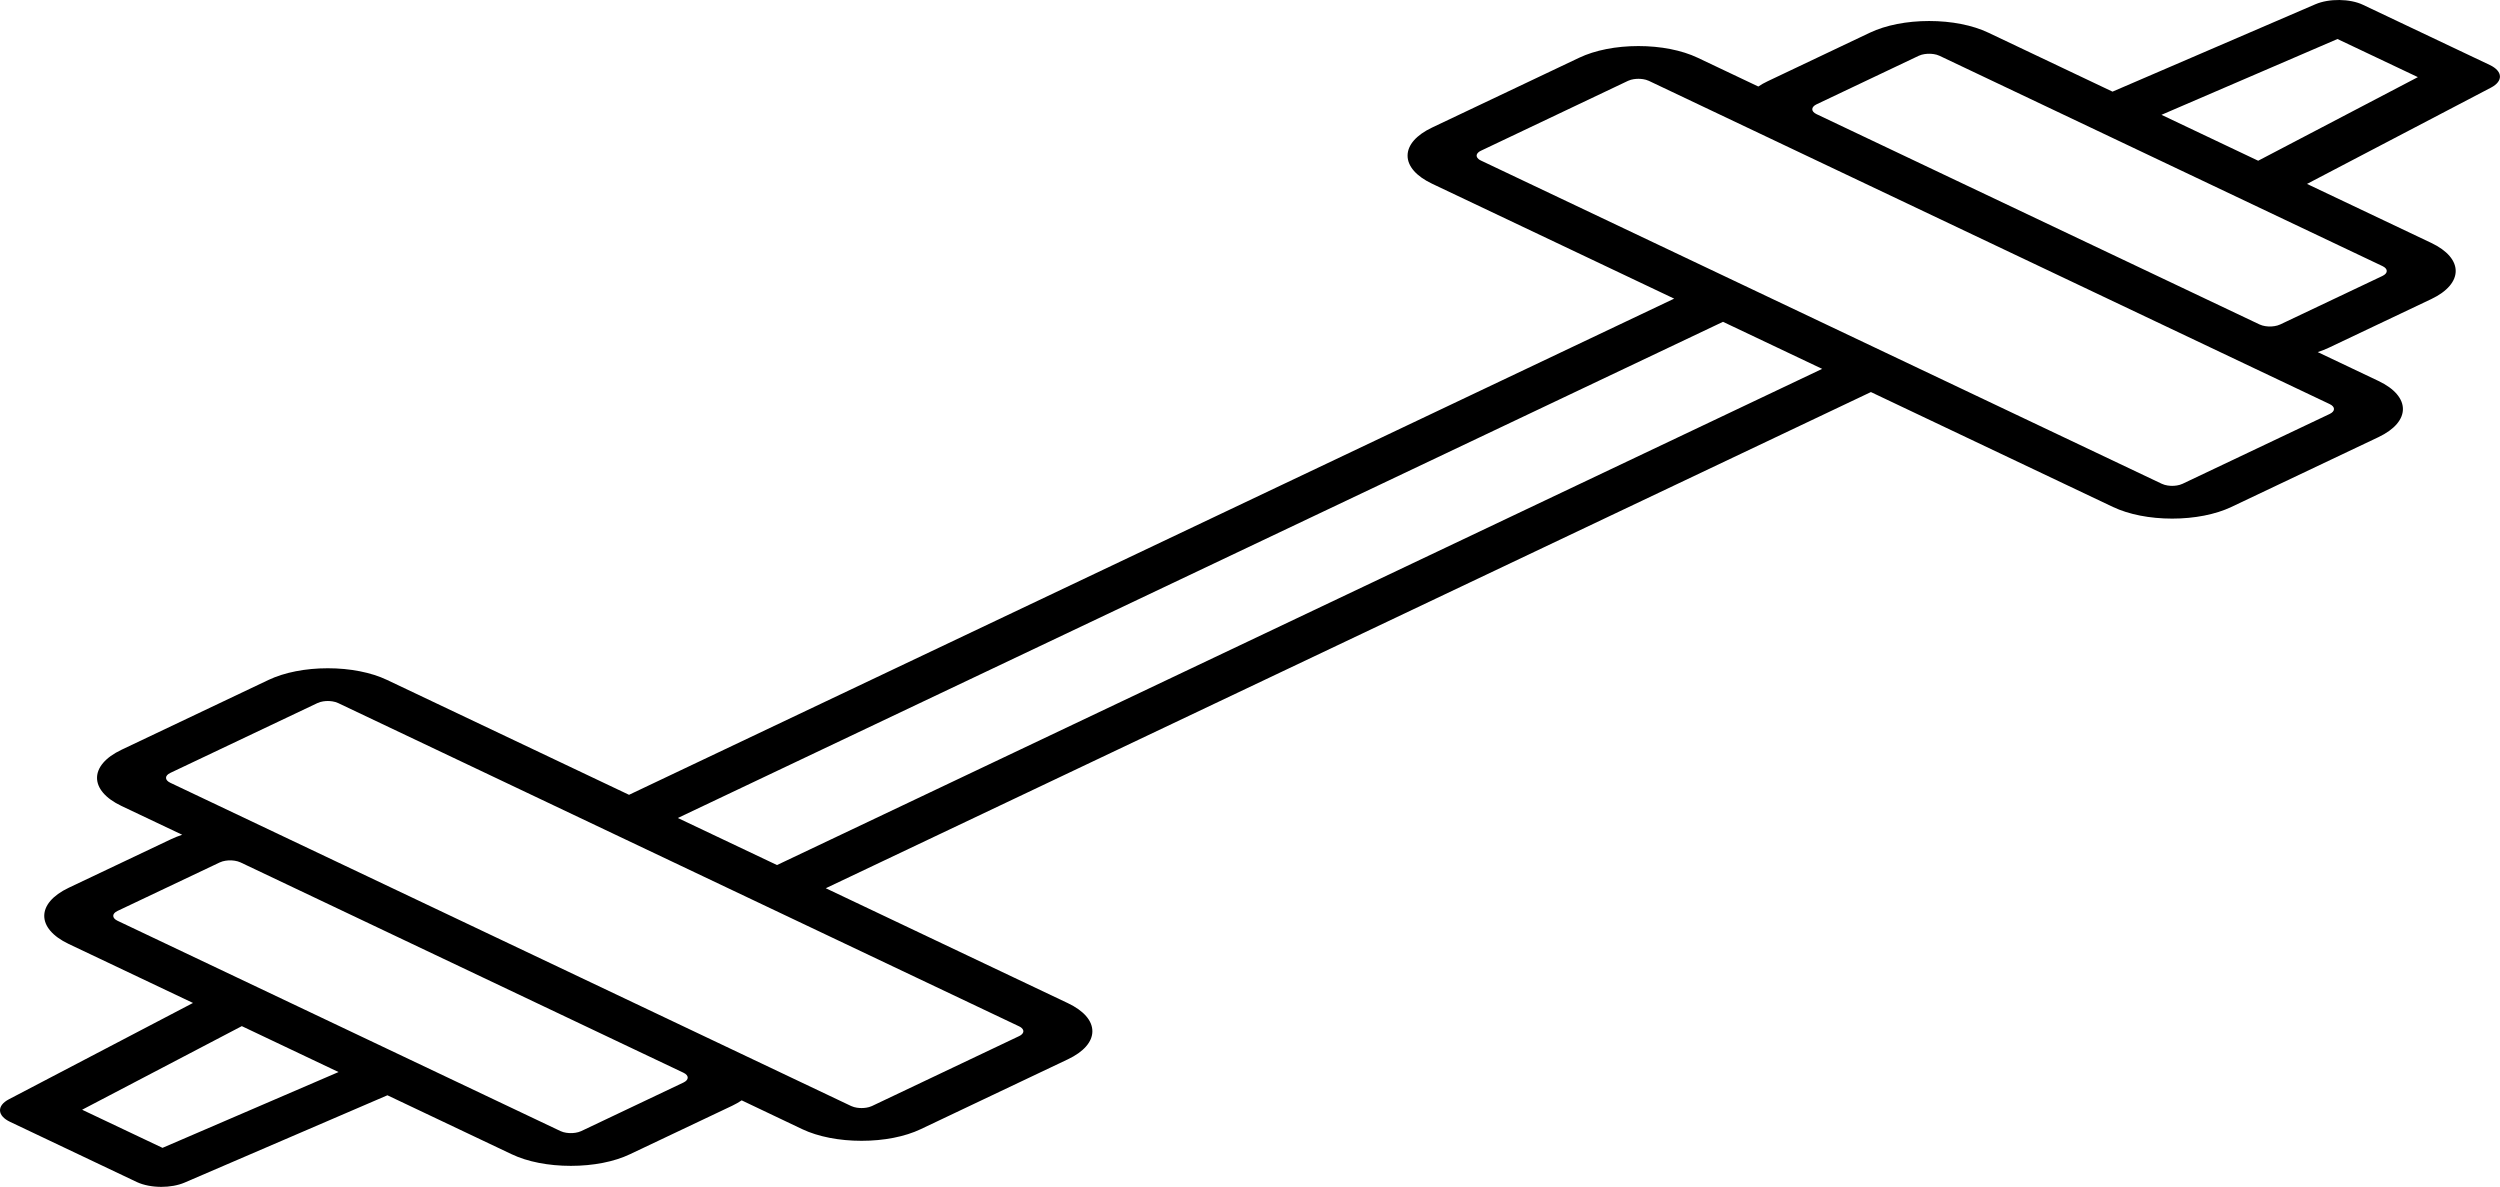 <?xml version="1.0" encoding="UTF-8"?>
<svg xmlns="http://www.w3.org/2000/svg" xmlns:xlink="http://www.w3.org/1999/xlink" width="198px" height="94px" viewBox="0 0 198 94" version="1.1">
<g id="surface1">
<path style=" stroke:none;fill-rule:nonzero;fill:rgb(0%,0%,0%);fill-opacity:1;" d="M 12.777 94 C 12.078 94 11.379 93.871 10.844 93.621 L 0.801 88.852 C -0.23 88.363 -0.27 87.574 0.707 87.062 L 15.285 79.434 L 5.441 74.762 C 2.859 73.535 2.859 71.539 5.441 70.312 L 13.539 66.469 C 13.816 66.336 14.113 66.219 14.43 66.113 L 9.621 63.832 C 7.039 62.605 7.039 60.609 9.621 59.383 L 21.273 53.848 C 22.527 53.254 24.191 52.926 25.961 52.926 C 27.73 52.926 29.398 53.254 30.648 53.848 L 49.82 62.949 L 132.594 23.652 L 113.422 14.551 C 112.172 13.957 111.48 13.168 111.48 12.328 C 111.48 11.484 112.172 10.695 113.422 10.102 L 125.078 4.57 C 126.328 3.977 127.992 3.648 129.762 3.648 C 131.531 3.648 133.195 3.977 134.449 4.57 L 139.258 6.852 C 139.477 6.703 139.727 6.562 140.008 6.43 L 148.102 2.586 C 149.355 1.992 151.016 1.664 152.789 1.664 C 154.559 1.664 156.223 1.992 157.473 2.586 L 167.312 7.258 L 183.383 0.336 C 184.465 -0.129 186.125 -0.109 187.152 0.383 L 197.195 5.148 C 198.227 5.641 198.266 6.426 197.289 6.938 L 182.715 14.566 L 192.555 19.238 C 195.137 20.465 195.137 22.461 192.555 23.688 L 184.461 27.531 C 184.18 27.664 183.883 27.781 183.566 27.887 L 188.375 30.172 C 190.957 31.398 190.957 33.395 188.375 34.621 L 176.723 40.152 C 175.469 40.746 173.805 41.074 172.035 41.074 C 170.266 41.074 168.602 40.746 167.348 40.152 L 148.176 31.051 L 65.402 70.348 L 84.574 79.449 C 85.824 80.043 86.516 80.832 86.516 81.676 C 86.516 82.516 85.824 83.305 84.574 83.898 L 72.922 89.43 C 71.668 90.027 70.004 90.352 68.234 90.352 C 66.465 90.352 64.801 90.027 63.547 89.434 L 58.742 87.148 C 58.52 87.297 58.27 87.441 57.992 87.574 L 49.895 91.414 C 48.645 92.012 46.98 92.336 45.211 92.336 C 43.438 92.336 41.773 92.012 40.523 91.414 L 30.684 86.746 L 14.613 93.664 C 14.094 93.887 13.434 94 12.777 94 Z M 6.504 87.891 L 12.871 90.91 L 26.812 84.906 L 19.152 81.27 Z M 18.227 68.141 C 18.047 68.141 17.699 68.164 17.402 68.305 L 9.309 72.145 C 8.855 72.359 8.855 72.711 9.309 72.926 L 44.391 89.582 C 44.688 89.723 45.031 89.742 45.211 89.742 C 45.391 89.742 45.734 89.723 46.035 89.582 L 54.129 85.738 C 54.578 85.523 54.582 85.176 54.133 84.961 L 19.047 68.301 C 18.75 68.164 18.406 68.141 18.227 68.141 Z M 46.027 77.441 L 67.414 87.598 C 67.711 87.738 68.059 87.758 68.234 87.758 C 68.418 87.758 68.762 87.738 69.059 87.598 L 80.711 82.062 C 81.008 81.922 81.051 81.758 81.051 81.676 C 81.051 81.59 81.008 81.426 80.711 81.285 L 26.785 55.684 C 26.488 55.543 26.141 55.52 25.965 55.52 C 25.781 55.52 25.438 55.543 25.141 55.684 L 13.488 61.215 C 13.035 61.43 13.035 61.781 13.488 61.996 Z M 53.684 64.785 L 61.539 68.512 L 144.316 29.215 L 136.461 25.488 Z M 129.766 6.242 C 129.582 6.242 129.238 6.262 128.941 6.402 L 117.289 11.938 C 116.992 12.078 116.949 12.242 116.949 12.324 C 116.949 12.41 116.992 12.574 117.289 12.715 L 171.215 38.316 C 171.512 38.457 171.859 38.48 172.035 38.48 C 172.219 38.48 172.562 38.457 172.859 38.316 L 184.512 32.785 C 184.965 32.57 184.965 32.219 184.512 32.004 L 130.586 6.402 C 130.289 6.262 129.941 6.242 129.766 6.242 Z M 155.836 14.723 L 178.953 25.695 C 179.25 25.836 179.594 25.859 179.773 25.859 C 179.953 25.859 180.301 25.836 180.598 25.695 L 188.691 21.855 C 189.145 21.637 189.145 21.289 188.691 21.074 L 153.609 4.418 C 153.312 4.277 152.969 4.258 152.789 4.258 C 152.609 4.258 152.266 4.277 151.965 4.418 L 143.871 8.262 C 143.422 8.477 143.418 8.824 143.867 9.039 Z M 171.188 9.094 L 178.848 12.73 L 191.496 6.109 L 185.129 3.09 Z M 171.188 9.094 "/>
</g>
</svg>
